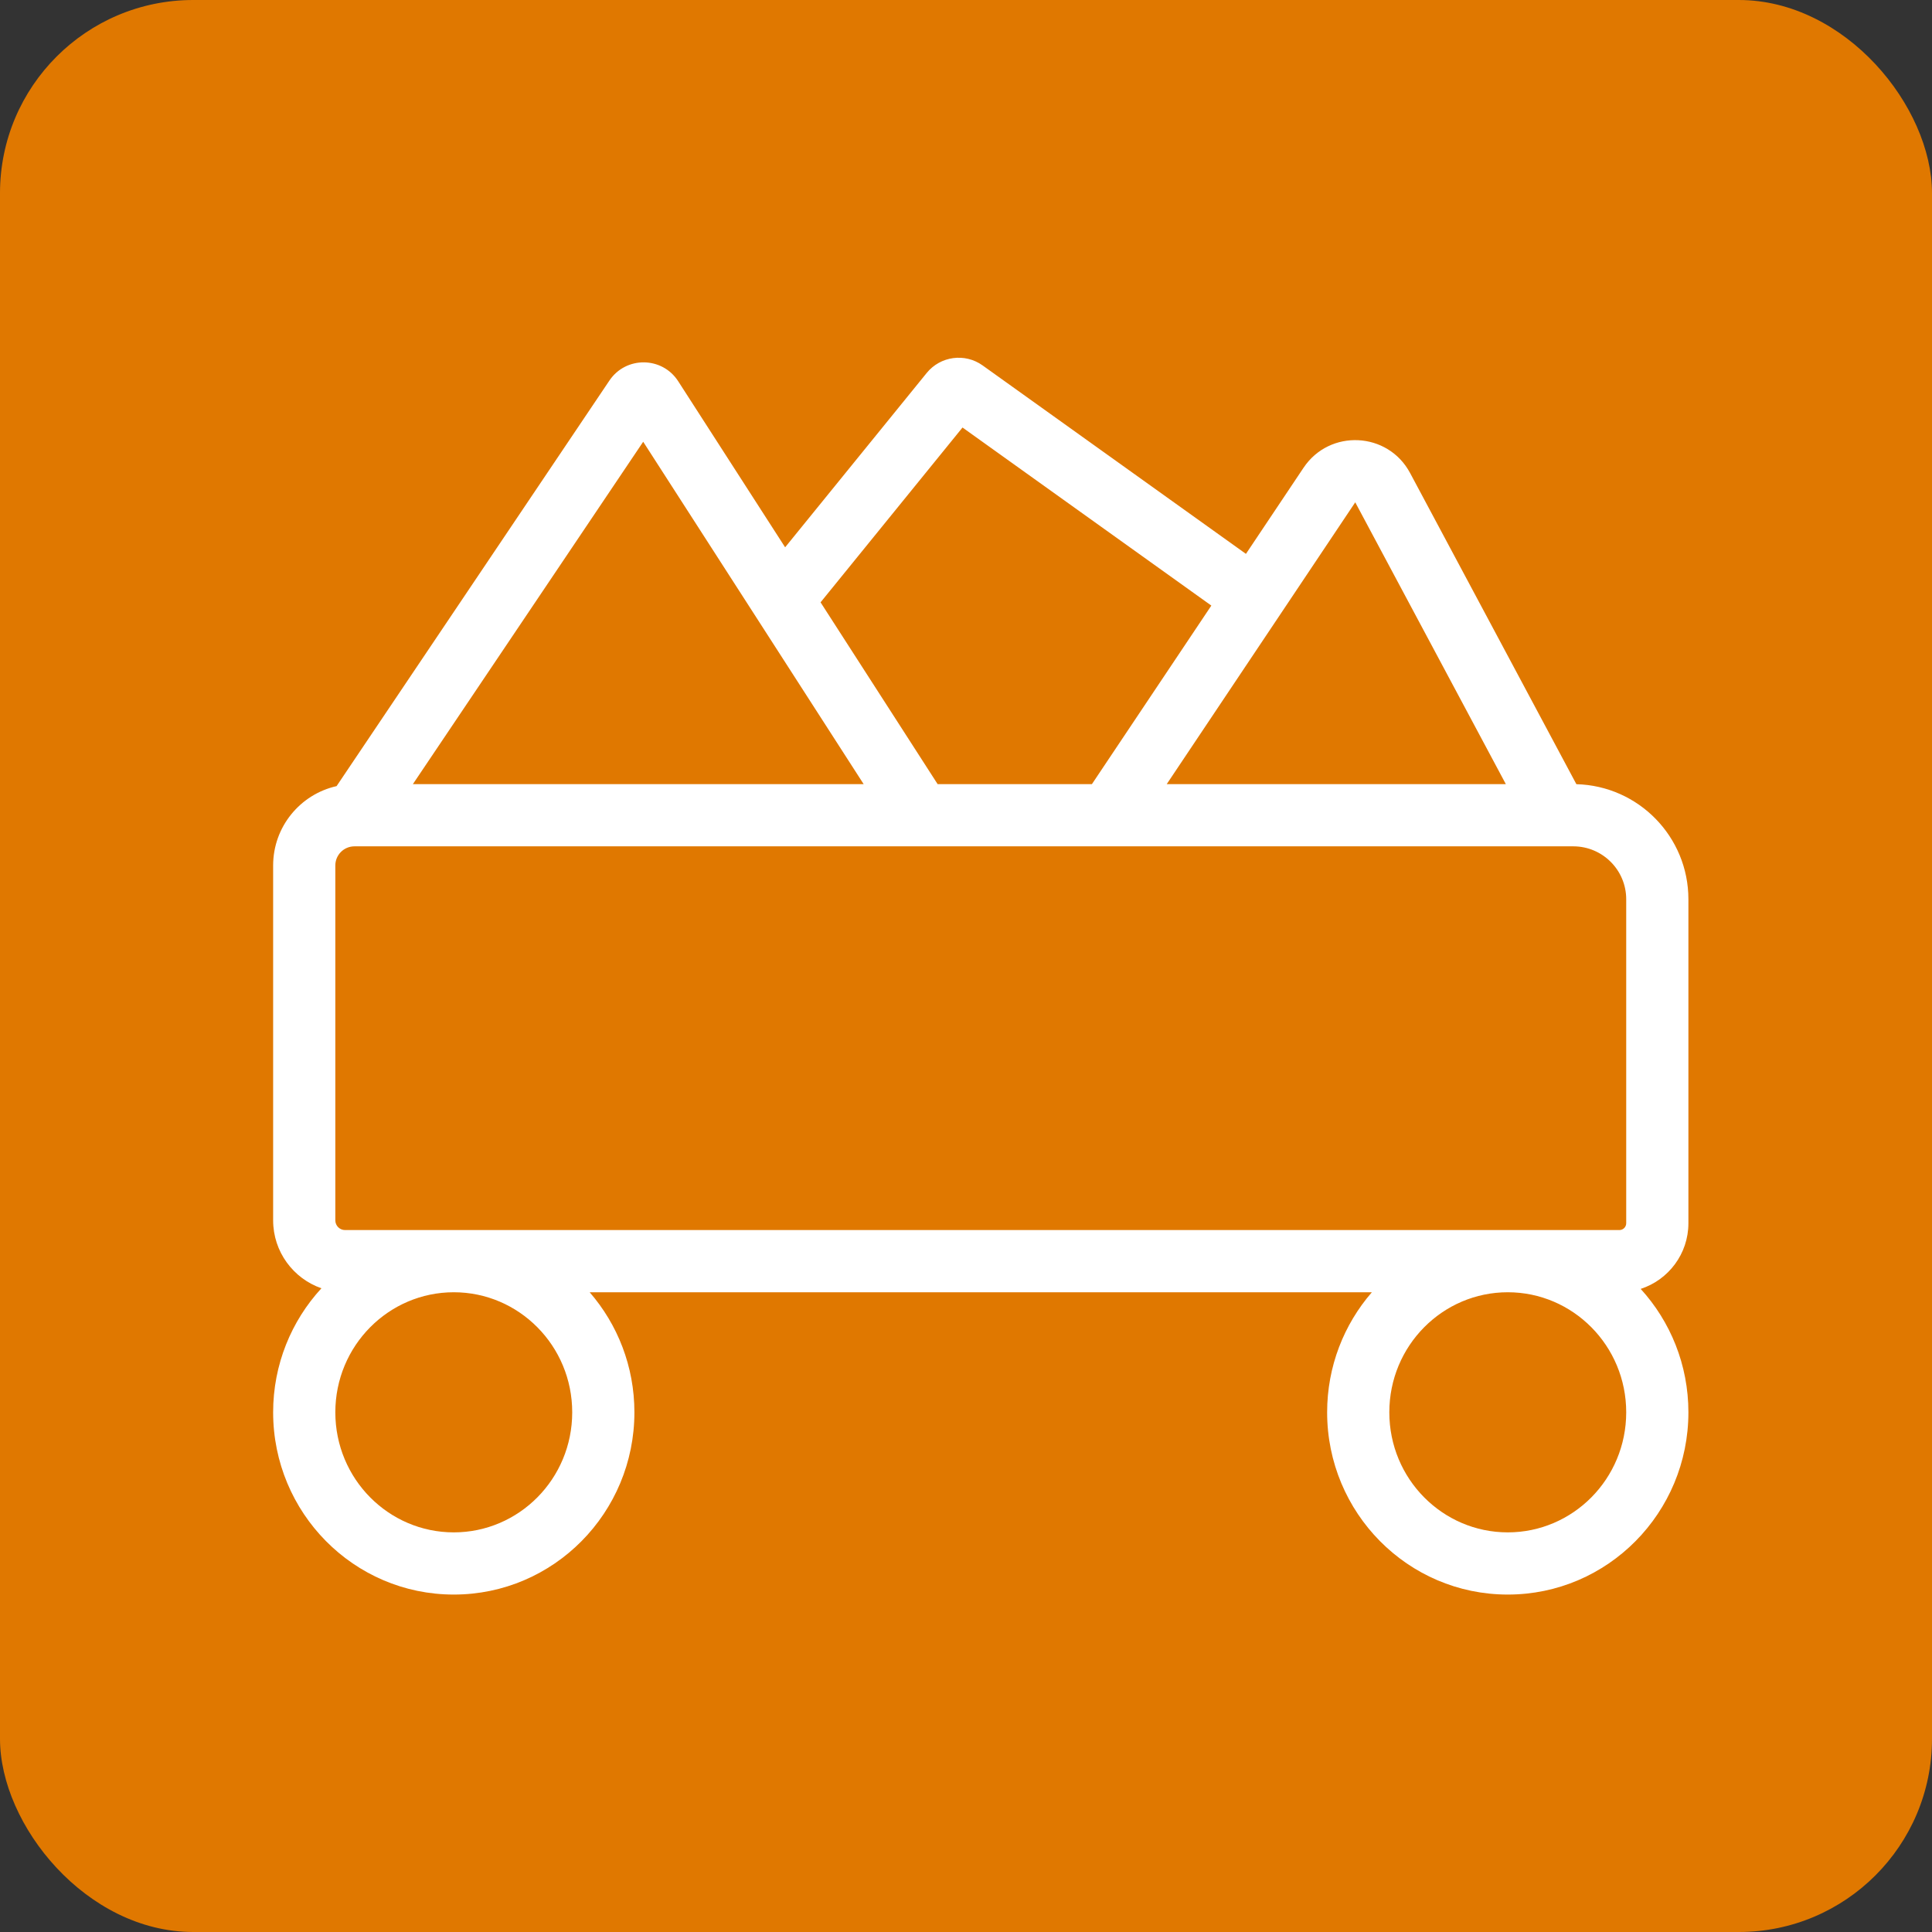 <svg xmlns="http://www.w3.org/2000/svg" x="0px" y="0px" viewBox="0 0 1000 1000">
  <rect x="0" y="0" width="1000" height="1000" fill="#333333" stroke="none"/>
  <!-- <style>
    path {
    fill: #000000;
    }
    @media (prefers-color-scheme: dark) {
    path {
    fill: #ffffff;
    }
    }
  </style> -->
  <rect width="1000" height="1000" rx="100" ry="100" fill="#E07800" />
  <path transform="scale(0.435) translate(325, 425)" fill="#ffffff" fill-rule="evenodd" clip-rule="evenodd" d="M820.278 83.694L651.374 291.703L790.682 508.041L974.235 508.04L1116.35 295.582L820.278 83.694ZM1157.52 234.044L844.215 9.827C823.149 -5.249 793.989 -1.323 777.659 18.786L609.214 226.23L481.979 28.641C462.914 -0.965 419.778 -1.397 400.124 27.82L75.504 510.388C32.29 520.085 0.002 558.684 0.001 604.825L0 1027.06C3.43323e-05 1064.47 24.007 1096.27 57.455 1107.9C21.773 1146.67 0 1198.59 0 1255.49C0 1374.88 95.856 1472.34 214.935 1472.34C334.014 1472.34 429.87 1374.88 429.87 1255.49C429.87 1200.87 409.809 1150.84 376.641 1112.63H1307.36C1274.19 1150.84 1254.13 1200.87 1254.13 1255.49C1254.13 1374.88 1349.99 1472.34 1469.07 1472.34C1588.14 1472.34 1684 1374.88 1684 1255.49C1684 1198.95 1662.5 1147.32 1627.22 1108.64C1660.17 1097.95 1684 1067 1684 1030.48V645.041C1684 570.617 1624.66 510.054 1550.71 508.09L1352.84 137.826C1326.51 88.54 1257.14 85.112 1226.07 131.559L1157.52 234.044ZM1547.24 582.041C1547.16 582.041 1547.08 582.041 1547 582.041L96.786 582.041C84.203 582.041 74.001 592.242 74.001 604.825L74 1027.06C74 1033.45 79.183 1038.63 85.576 1038.63H1601.85C1606.35 1038.63 1610 1034.98 1610 1030.48V645.041C1610 610.326 1581.92 582.168 1547.24 582.041ZM1466.78 508.04L1063.26 508.04L1287.58 172.702L1466.78 508.04ZM214.935 1112.63C292.397 1112.63 355.87 1176.21 355.87 1255.49C355.87 1334.76 292.398 1398.34 214.935 1398.34C137.472 1398.34 74 1334.76 74 1255.49C74 1176.21 137.473 1112.63 214.935 1112.63ZM166.268 508.041L702.667 508.041L440.325 100.638L166.268 508.041ZM1469.07 1112.63C1391.6 1112.63 1328.13 1176.21 1328.13 1255.49C1328.13 1334.76 1391.6 1398.34 1469.07 1398.34C1546.53 1398.34 1610 1334.76 1610 1255.49C1610 1176.21 1546.53 1112.63 1469.07 1112.63Z" />
</svg>